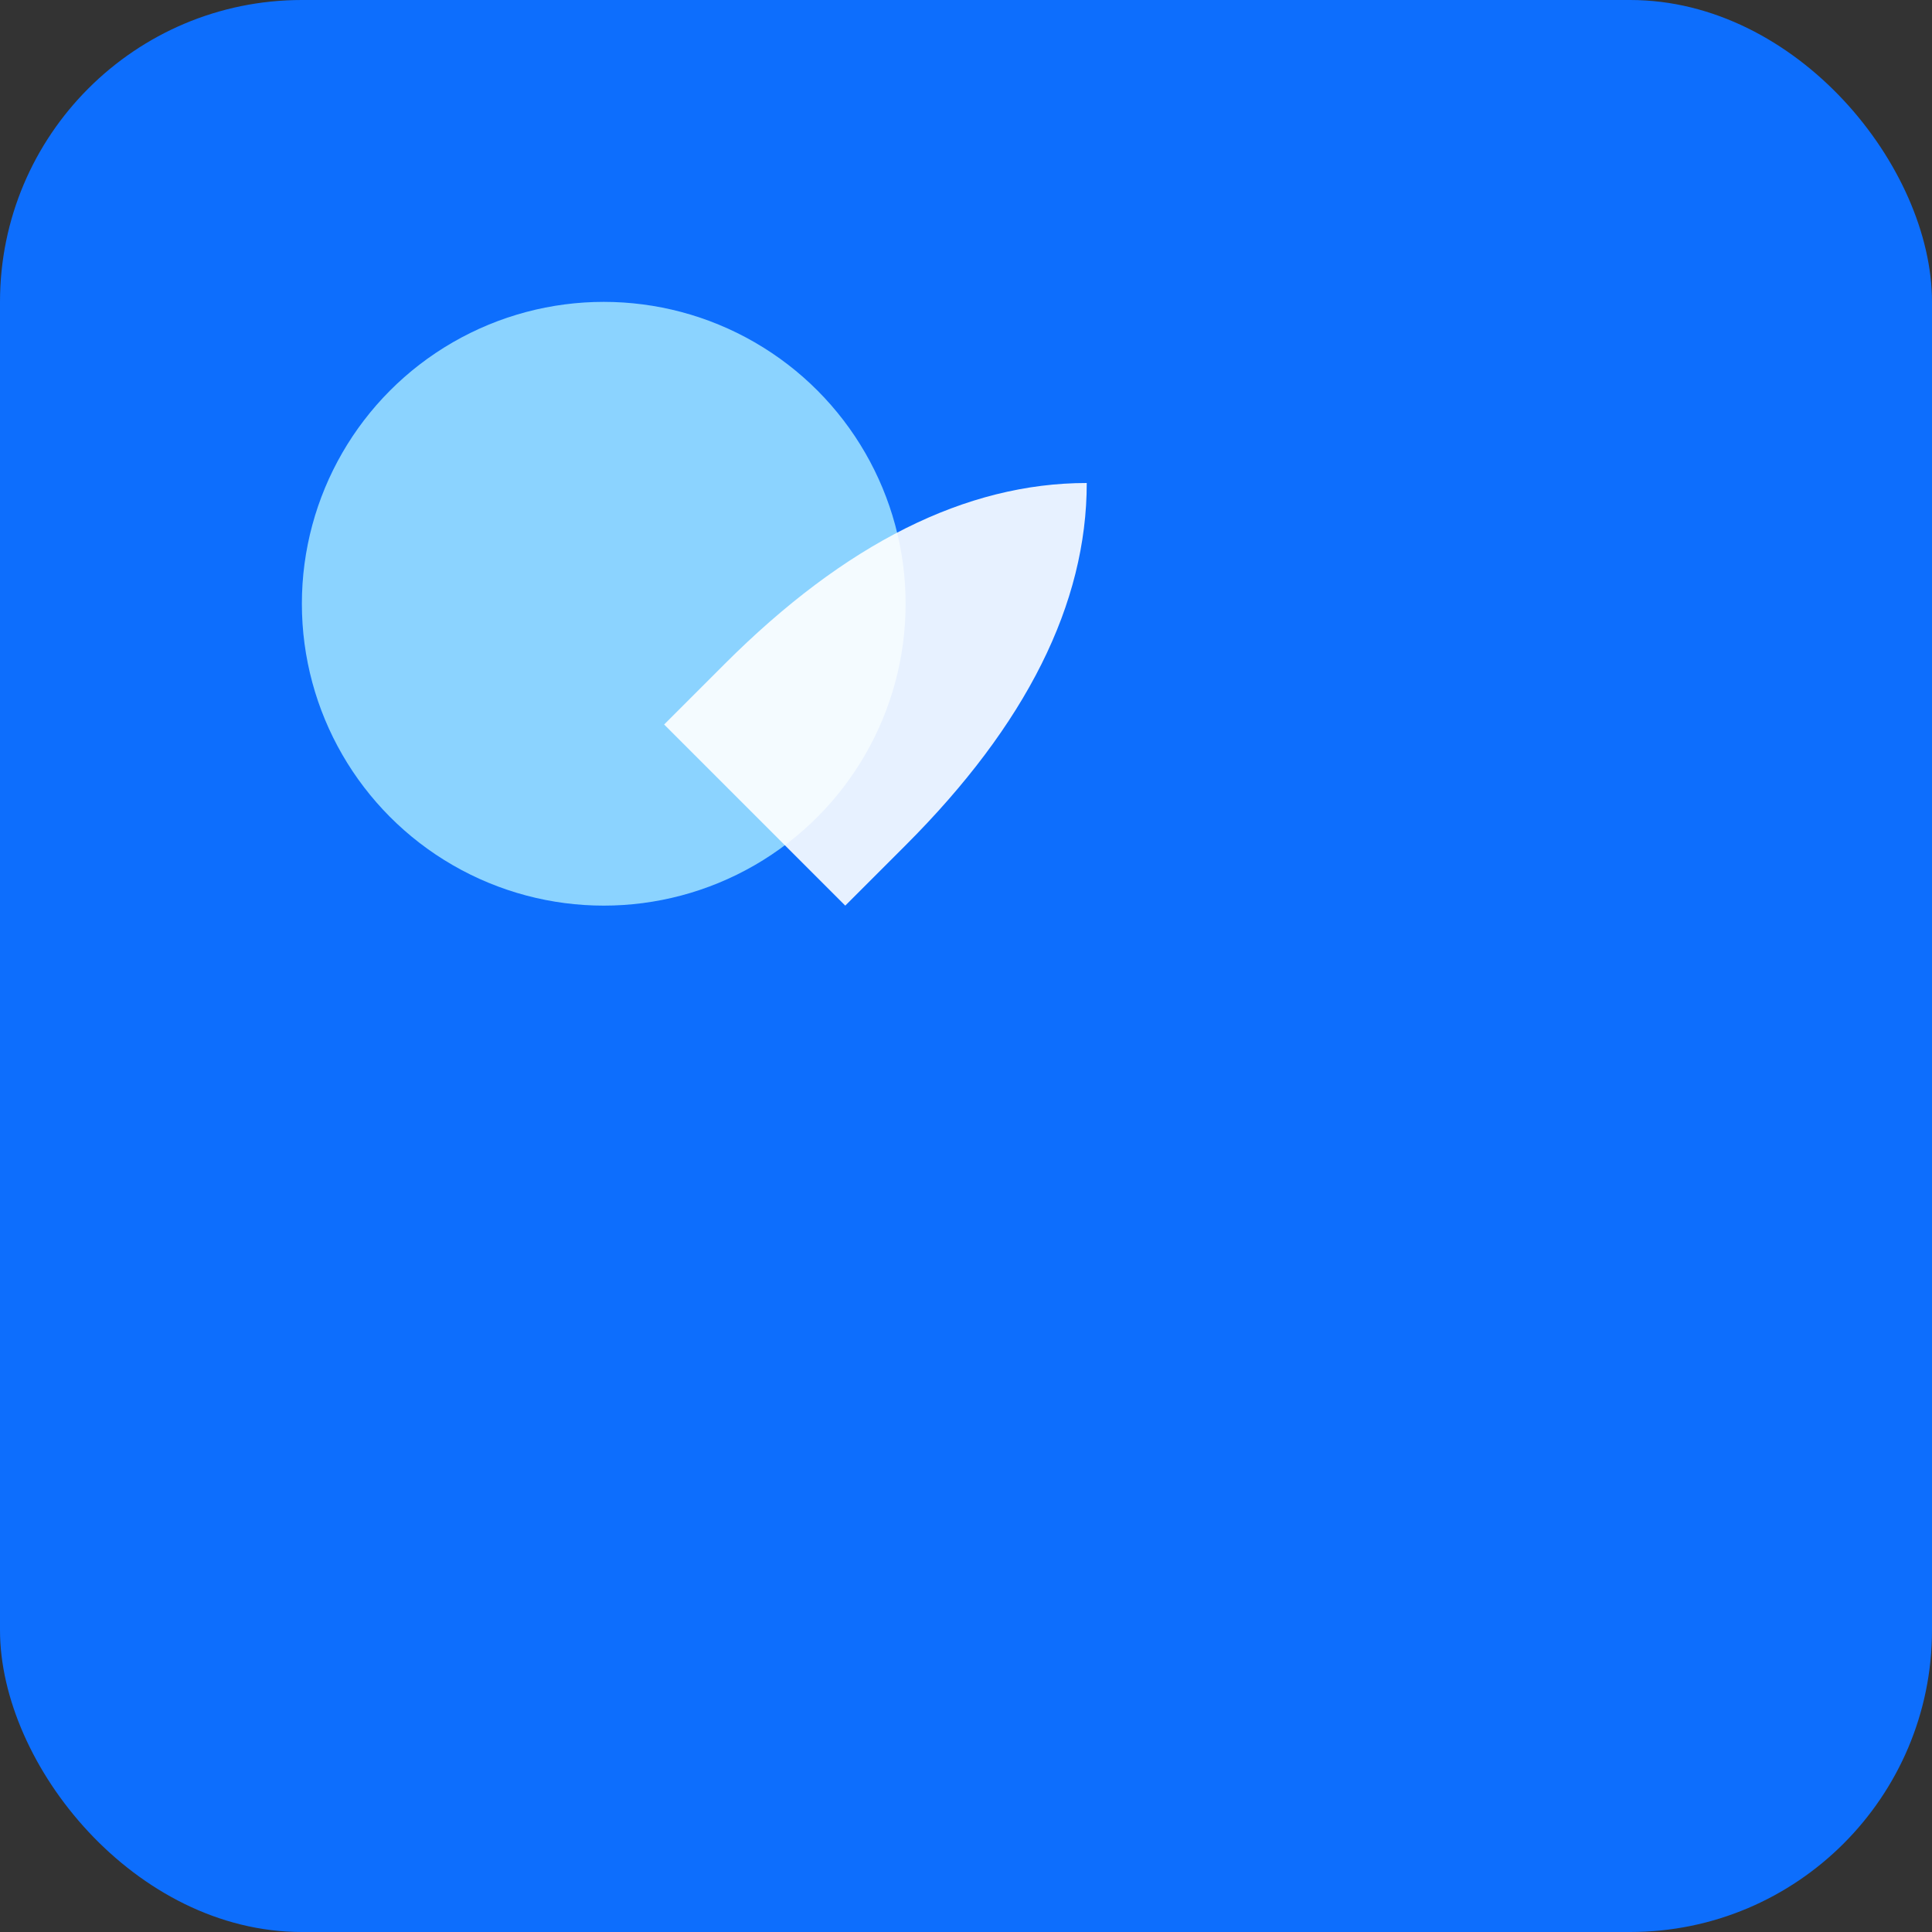 <svg xmlns="http://www.w3.org/2000/svg" width="64" height="64" viewBox="0 0 64 64">
  <rect x="0" y="0" width="64" height="64" fill="#333333" stroke="none"/>
  <rect rx="10" width="64" height="64" fill="#0d6efd" />
  <g fill="#fff" transform="translate(8,8)">
    <circle cx="12" cy="12" r="10" fill="#8bd3ff" />
    <path d="M28 8c-4 0-8 2-12 6l-2 2 6 6 2-2c4-4 6-8 6-12z" fill="#fff" opacity="0.9"/>
  </g>
</svg>